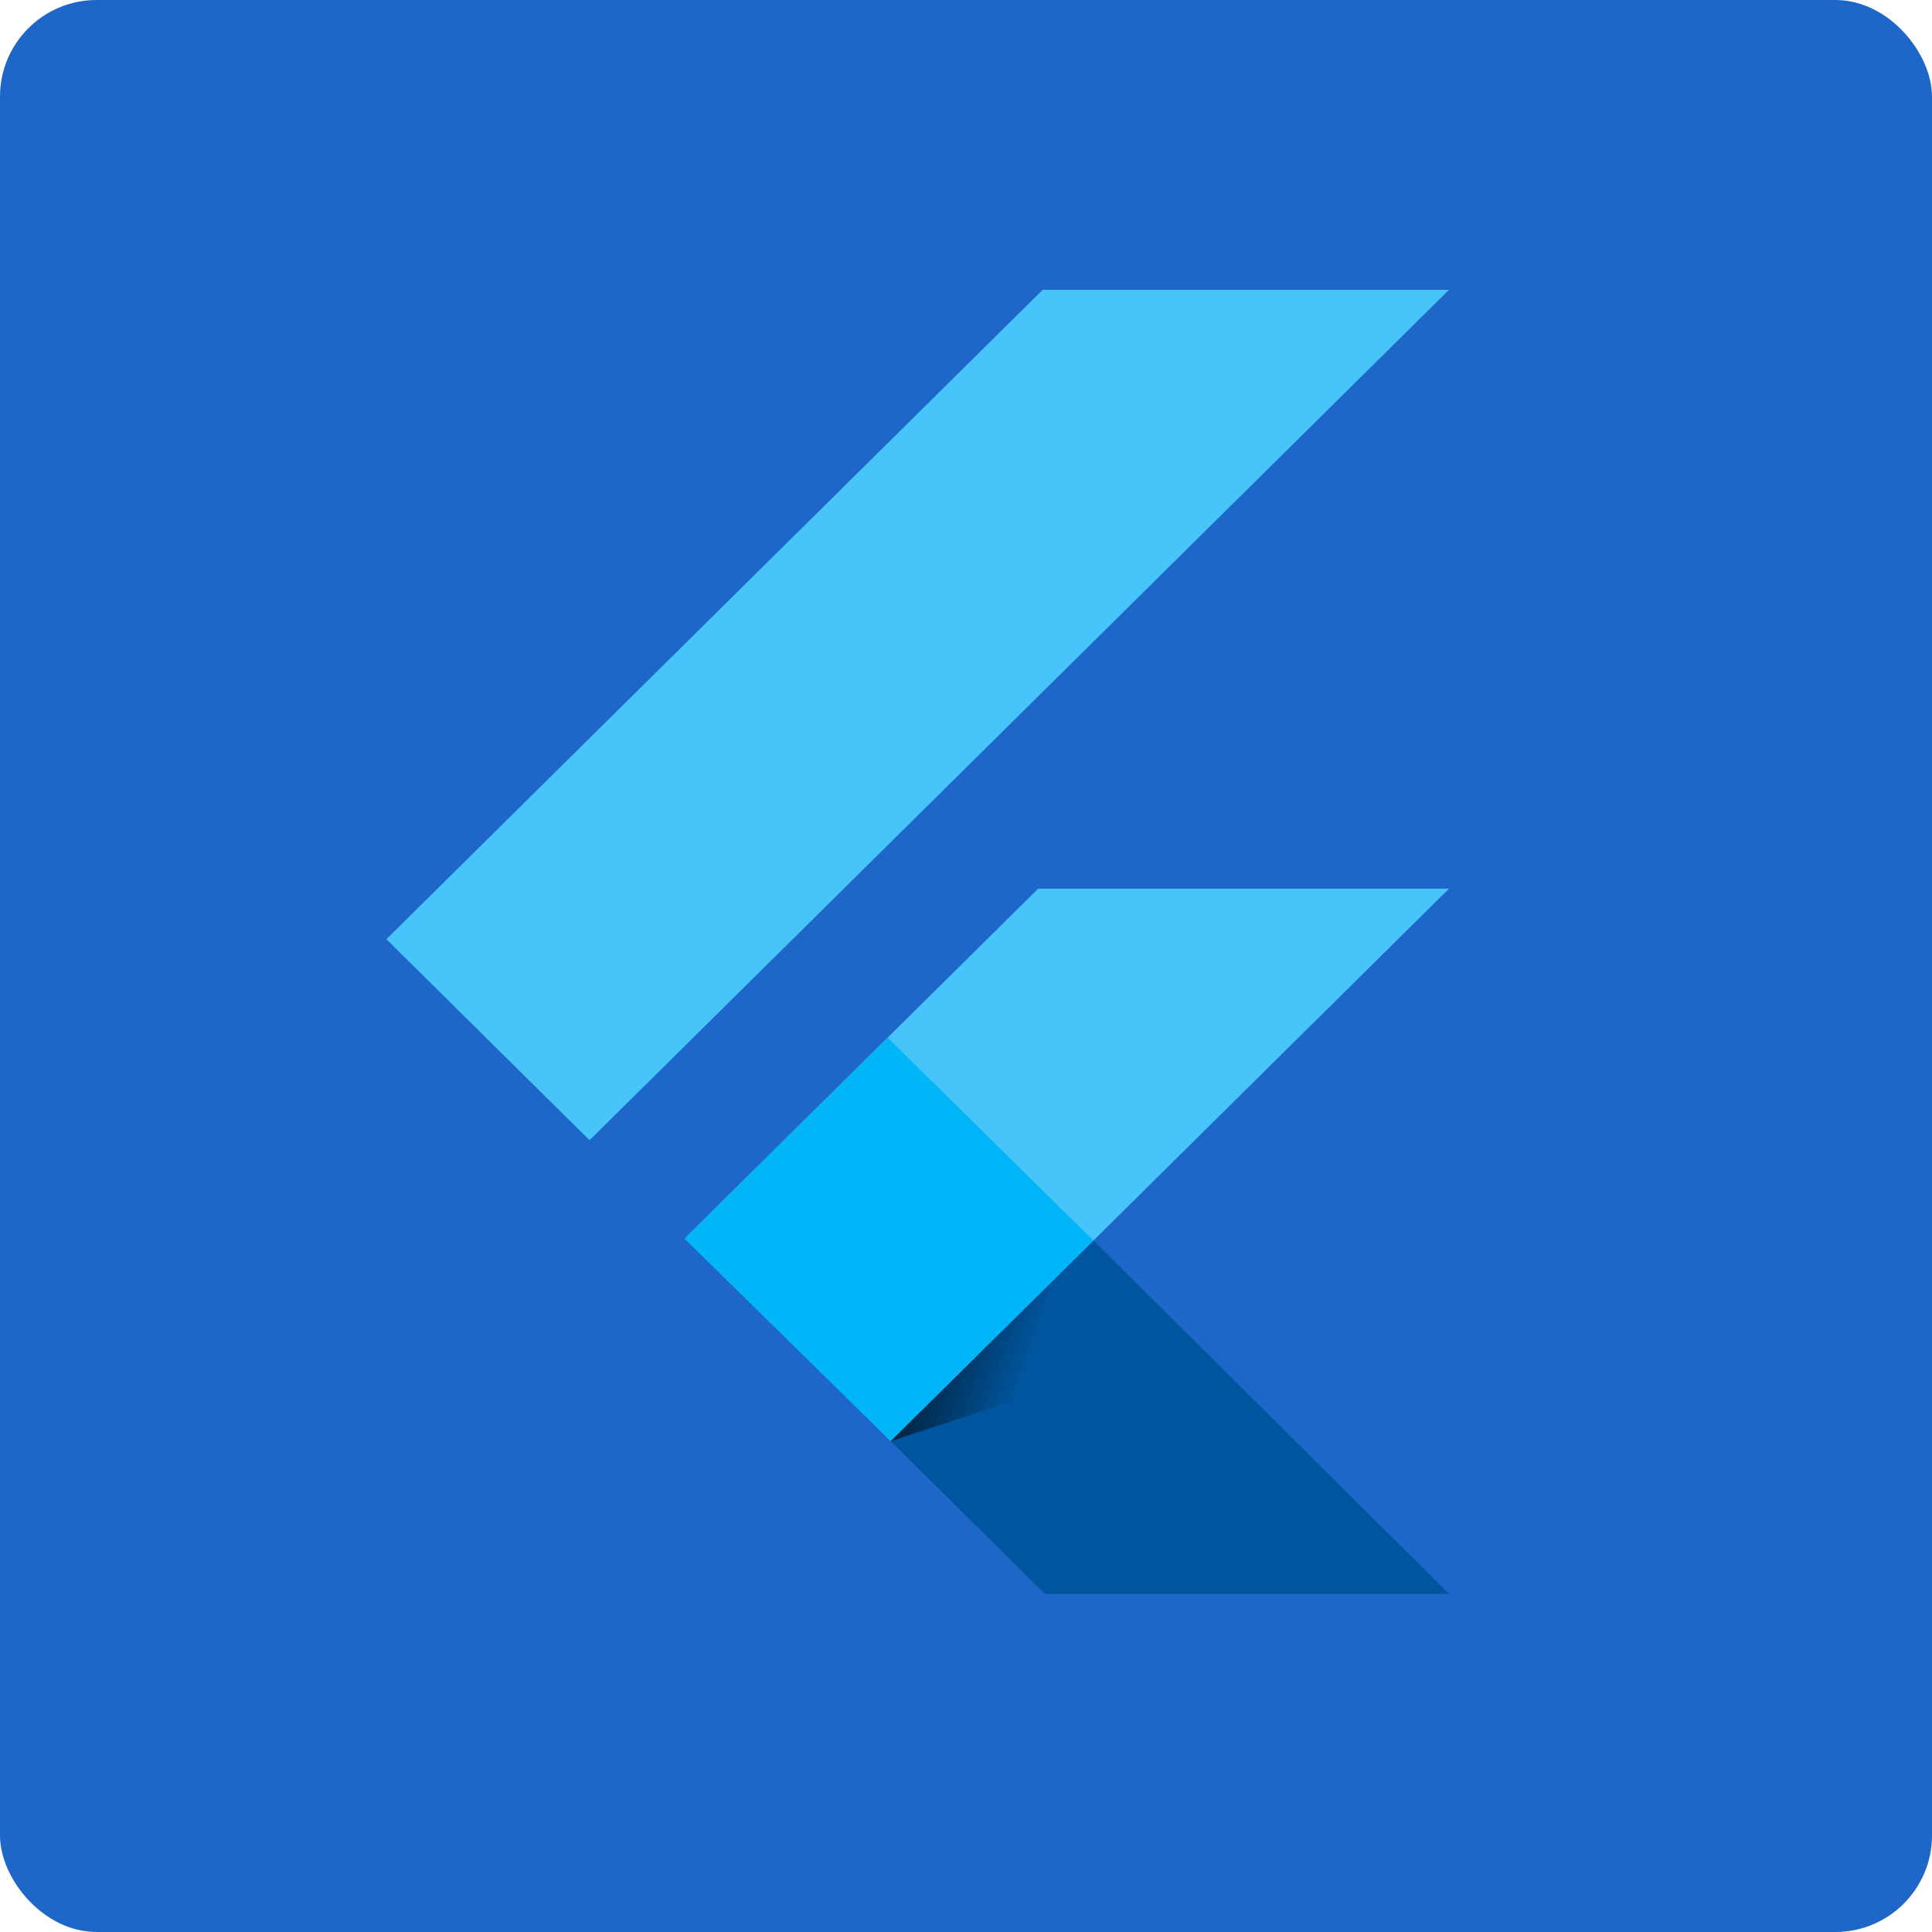 <svg height="40" viewBox="0 0 40 40" width="40" xmlns="http://www.w3.org/2000/svg"
  xmlns:xlink="http://www.w3.org/1999/xlink">
  <linearGradient id="a" x1="3.949%" x2="75.898%" y1="27.473%" y2="52.858%">
    <stop offset="0" />
    <stop offset="1" stop-opacity="0" />
  </linearGradient>
  <g fill="none" fill-rule="evenodd">
    <rect fill="#1e66c8" height="40" rx="2" width="40" />
    <g fill-rule="nonzero" transform="translate(8 6)">
      <path d="m13.588 0-13.588 13.445 4.206 4.162 17.794-17.607z"
        fill="#47c5fb" />
      <path
        d="m13.494 12.399-7.276 7.199 4.222 4.24 4.198-4.154 7.362-7.285z"
        fill="#47c5fb" />
      <path d="m10.44 23.838 3.196 3.162h8.364l-7.362-7.316z"
        fill="#00569e" />
      <path d="m6.171 19.645 4.206-4.162 4.261 4.201-4.198 4.154z"
        fill="#00b5f8" />
      <path d="m10.44 23.838 3.496-1.148.347-2.655z" fill="url(#a)"
        fill-opacity=".8" />
    </g>
  </g>
</svg>